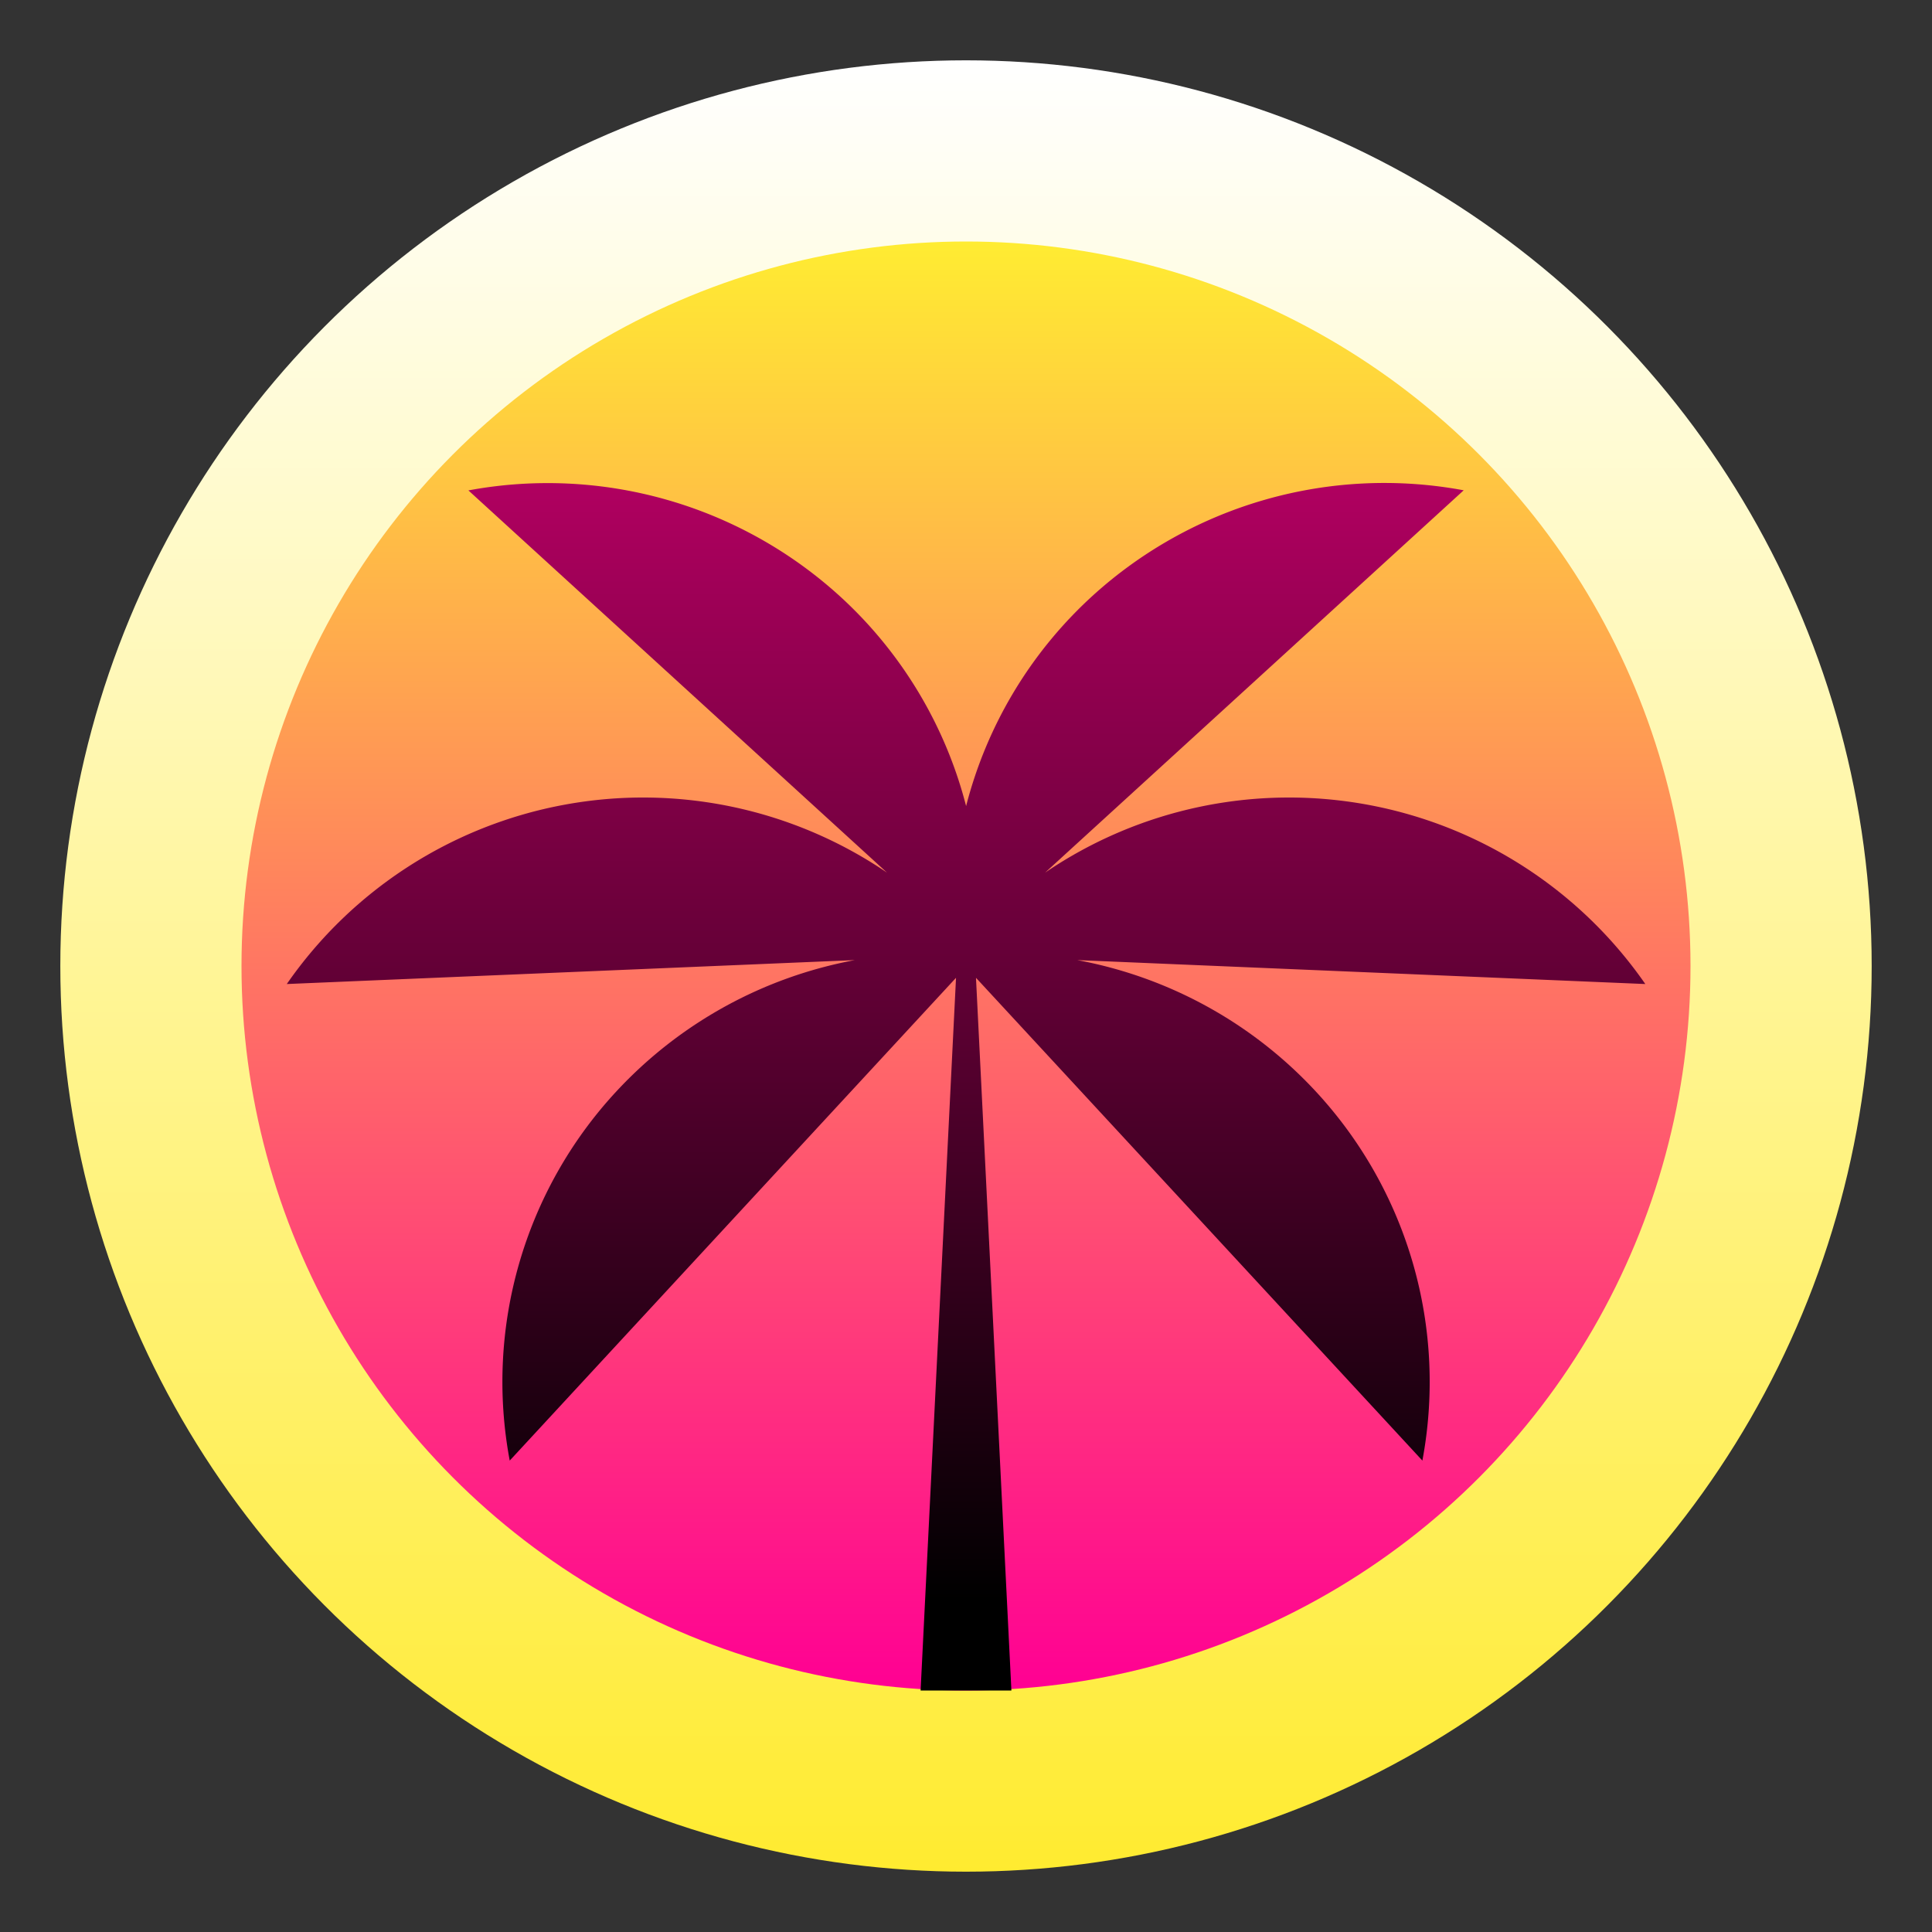 <svg width="18" height="18" fill="none" xmlns="http://www.w3.org/2000/svg"><rect width="100%" height="100%" fill="#333333" stroke="none"/><g clip-path="url(#a)"><circle cx="9" cy="9" r="8.438" fill="url(#b)"/><circle cx="9" cy="9" r="6.75" fill="url(#c)"/><path fill-rule="evenodd" clip-rule="evenodd" d="M8.577 15.75h.846l-.33-6.64 4.159 4.498a3.98 3.98 0 0 0-.992-3.438 4.028 4.028 0 0 0-2.224-1.225l5.293.223A4.04 4.04 0 0 0 9.737 8.13l3.9-3.562a4.04 4.04 0 0 0-3.46.985A3.99 3.99 0 0 0 9.001 7.51a3.992 3.992 0 0 0-1.177-1.956 4.043 4.043 0 0 0-3.46-.985l3.9 3.561a4.04 4.04 0 0 0-5.592 1.038l5.293-.223a4.032 4.032 0 0 0-2.224 1.225 3.979 3.979 0 0 0-.992 3.438L8.907 9.11l-.33 6.64Z" fill="url(#d)"/></g><defs><linearGradient id="b" x1="9" y1=".563" x2="9" y2="17.438" gradientUnits="userSpaceOnUse"><stop stop-color="#fff"/><stop offset="1" stop-color="#FFEB30"/></linearGradient><linearGradient id="c" x1="9" y1="2.25" x2="9" y2="15.75" gradientUnits="userSpaceOnUse"><stop stop-color="#FFEC32"/><stop offset="1" stop-color="#FF0093"/></linearGradient><linearGradient id="d" x1="9" y1="4.5" x2="9" y2="14.906" gradientUnits="userSpaceOnUse"><stop stop-color="#B00060"/><stop offset="1"/></linearGradient><clipPath id="a"><path fill="#fff" d="M0 0h18v18H0z"/></clipPath></defs></svg>